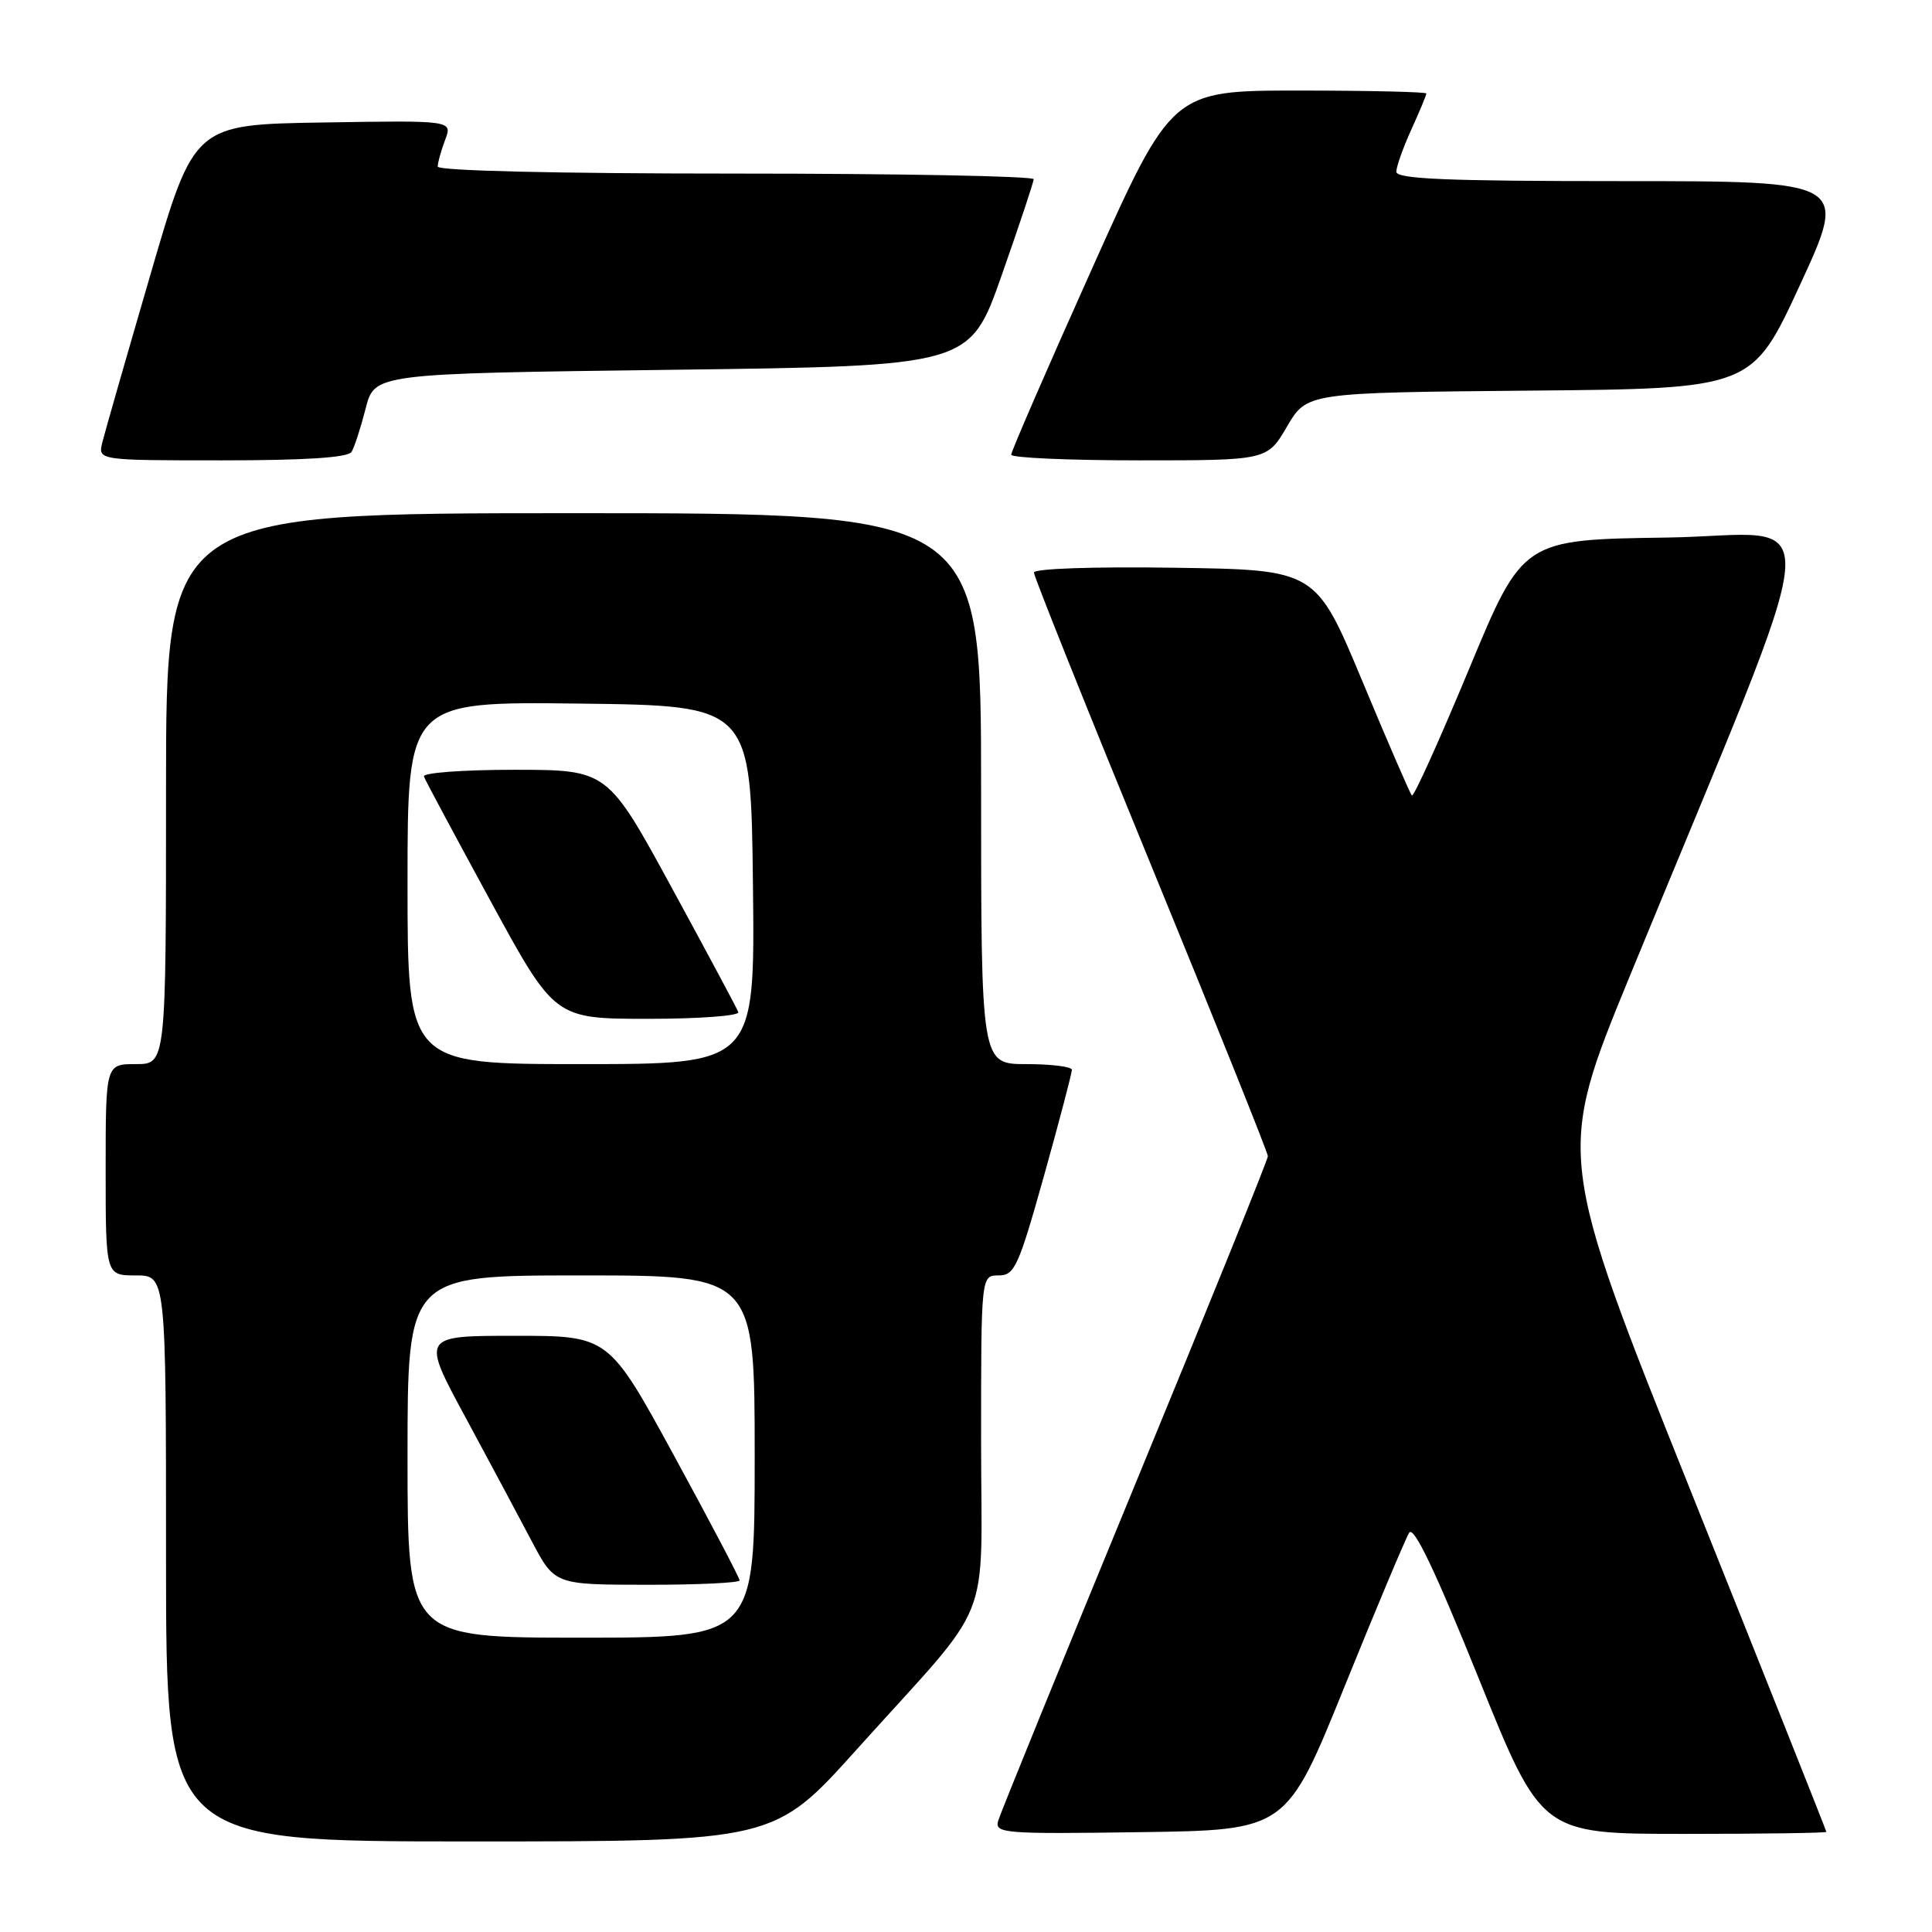<?xml version="1.0" encoding="UTF-8" standalone="no"?>
<!DOCTYPE svg PUBLIC "-//W3C//DTD SVG 1.1//EN" "http://www.w3.org/Graphics/SVG/1.1/DTD/svg11.dtd" >
<svg xmlns="http://www.w3.org/2000/svg" xmlns:xlink="http://www.w3.org/1999/xlink" version="1.1" viewBox="0 0 256 256">
 <g >
 <path fill="currentColor"
d=" M 113.53 231.80 C 131.98 211.29 130.00 216.21 130.00 190.86 C 130.00 169.00 130.00 169.00 132.32 169.00 C 134.44 169.00 134.95 167.87 138.35 155.75 C 140.39 148.46 142.04 142.16 142.03 141.75 C 142.01 141.34 139.30 141.00 136.00 141.00 C 130.00 141.00 130.00 141.00 130.00 104.50 C 130.00 68.00 130.00 68.00 76.00 68.00 C 22.00 68.00 22.00 68.00 22.00 104.50 C 22.00 141.00 22.00 141.00 18.00 141.00 C 14.00 141.00 14.00 141.00 14.00 155.00 C 14.00 169.00 14.00 169.00 18.00 169.00 C 22.00 169.00 22.00 169.00 22.00 206.50 C 22.00 244.00 22.00 244.00 62.28 244.00 C 102.56 244.00 102.56 244.00 113.53 231.80 Z  M 178.15 223.50 C 182.38 213.05 186.24 203.87 186.72 203.10 C 187.32 202.13 190.13 208.01 195.92 222.35 C 204.24 243.00 204.24 243.00 223.12 243.00 C 233.50 243.00 242.00 242.88 242.00 242.73 C 242.00 242.58 233.95 222.35 224.11 197.76 C 206.21 153.06 206.21 153.06 215.98 129.28 C 242.86 63.87 242.27 70.92 220.84 71.23 C 201.78 71.50 201.78 71.50 194.65 88.67 C 190.72 98.11 187.32 105.65 187.08 105.41 C 186.85 105.18 183.89 98.35 180.51 90.24 C 174.36 75.50 174.36 75.50 155.68 75.23 C 144.86 75.07 137.00 75.34 137.00 75.87 C 137.00 76.37 143.97 93.79 152.50 114.58 C 161.03 135.37 168.00 152.75 168.00 153.20 C 168.00 153.66 160.07 173.26 150.38 196.77 C 140.70 220.27 132.54 240.30 132.26 241.27 C 131.79 242.93 132.99 243.03 151.11 242.77 C 170.46 242.50 170.46 242.50 178.15 223.50 Z  M 46.58 59.88 C 46.96 59.26 47.80 56.67 48.45 54.13 C 49.63 49.50 49.63 49.50 89.06 49.00 C 128.50 48.50 128.50 48.50 132.72 36.50 C 135.04 29.90 136.95 24.16 136.97 23.75 C 136.99 23.34 119.22 23.00 97.50 23.00 C 73.67 23.00 58.00 22.63 58.00 22.07 C 58.00 21.55 58.44 19.97 58.98 18.54 C 59.97 15.95 59.97 15.95 42.85 16.23 C 25.72 16.50 25.72 16.50 19.95 36.33 C 16.77 47.23 13.90 57.25 13.57 58.58 C 12.96 61.00 12.96 61.00 29.42 61.00 C 40.52 61.00 46.11 60.63 46.58 59.88 Z  M 170.54 56.51 C 173.17 52.03 173.17 52.03 202.67 51.76 C 232.16 51.50 232.16 51.50 238.51 37.75 C 244.86 24.00 244.86 24.00 214.93 24.00 C 191.64 24.00 185.00 23.72 185.02 22.75 C 185.03 22.06 185.93 19.54 187.02 17.14 C 188.11 14.74 189.00 12.61 189.00 12.39 C 189.00 12.18 181.41 12.00 172.14 12.00 C 155.28 12.00 155.28 12.00 144.63 35.75 C 138.77 48.81 133.98 59.84 133.99 60.25 C 133.99 60.66 141.63 61.00 150.96 61.00 C 167.92 61.00 167.92 61.00 170.54 56.51 Z  M 54.00 193.00 C 54.00 169.00 54.00 169.00 77.00 169.00 C 100.00 169.00 100.00 169.00 100.00 193.00 C 100.00 217.00 100.00 217.00 77.00 217.00 C 54.00 217.00 54.00 217.00 54.00 193.00 Z  M 98.00 209.41 C 98.00 209.08 94.10 201.66 89.33 192.91 C 80.65 177.00 80.65 177.00 68.25 177.00 C 55.84 177.00 55.84 177.00 61.65 187.75 C 64.84 193.66 68.81 201.08 70.47 204.24 C 73.50 209.98 73.50 209.98 85.75 209.99 C 92.49 210.00 98.00 209.73 98.00 209.41 Z  M 54.00 116.98 C 54.00 92.96 54.00 92.96 76.75 93.23 C 99.50 93.50 99.50 93.50 99.77 117.25 C 100.04 141.00 100.04 141.00 77.02 141.00 C 54.00 141.00 54.00 141.00 54.00 116.98 Z  M 97.83 134.11 C 97.65 133.61 93.67 126.19 89.00 117.61 C 80.50 102.01 80.50 102.01 68.17 102.00 C 61.34 102.00 55.98 102.40 56.17 102.89 C 56.35 103.39 60.33 110.81 65.00 119.39 C 73.50 134.99 73.50 134.99 85.83 135.00 C 92.66 135.00 98.02 134.60 97.83 134.11 Z "/>
</g>
</svg>